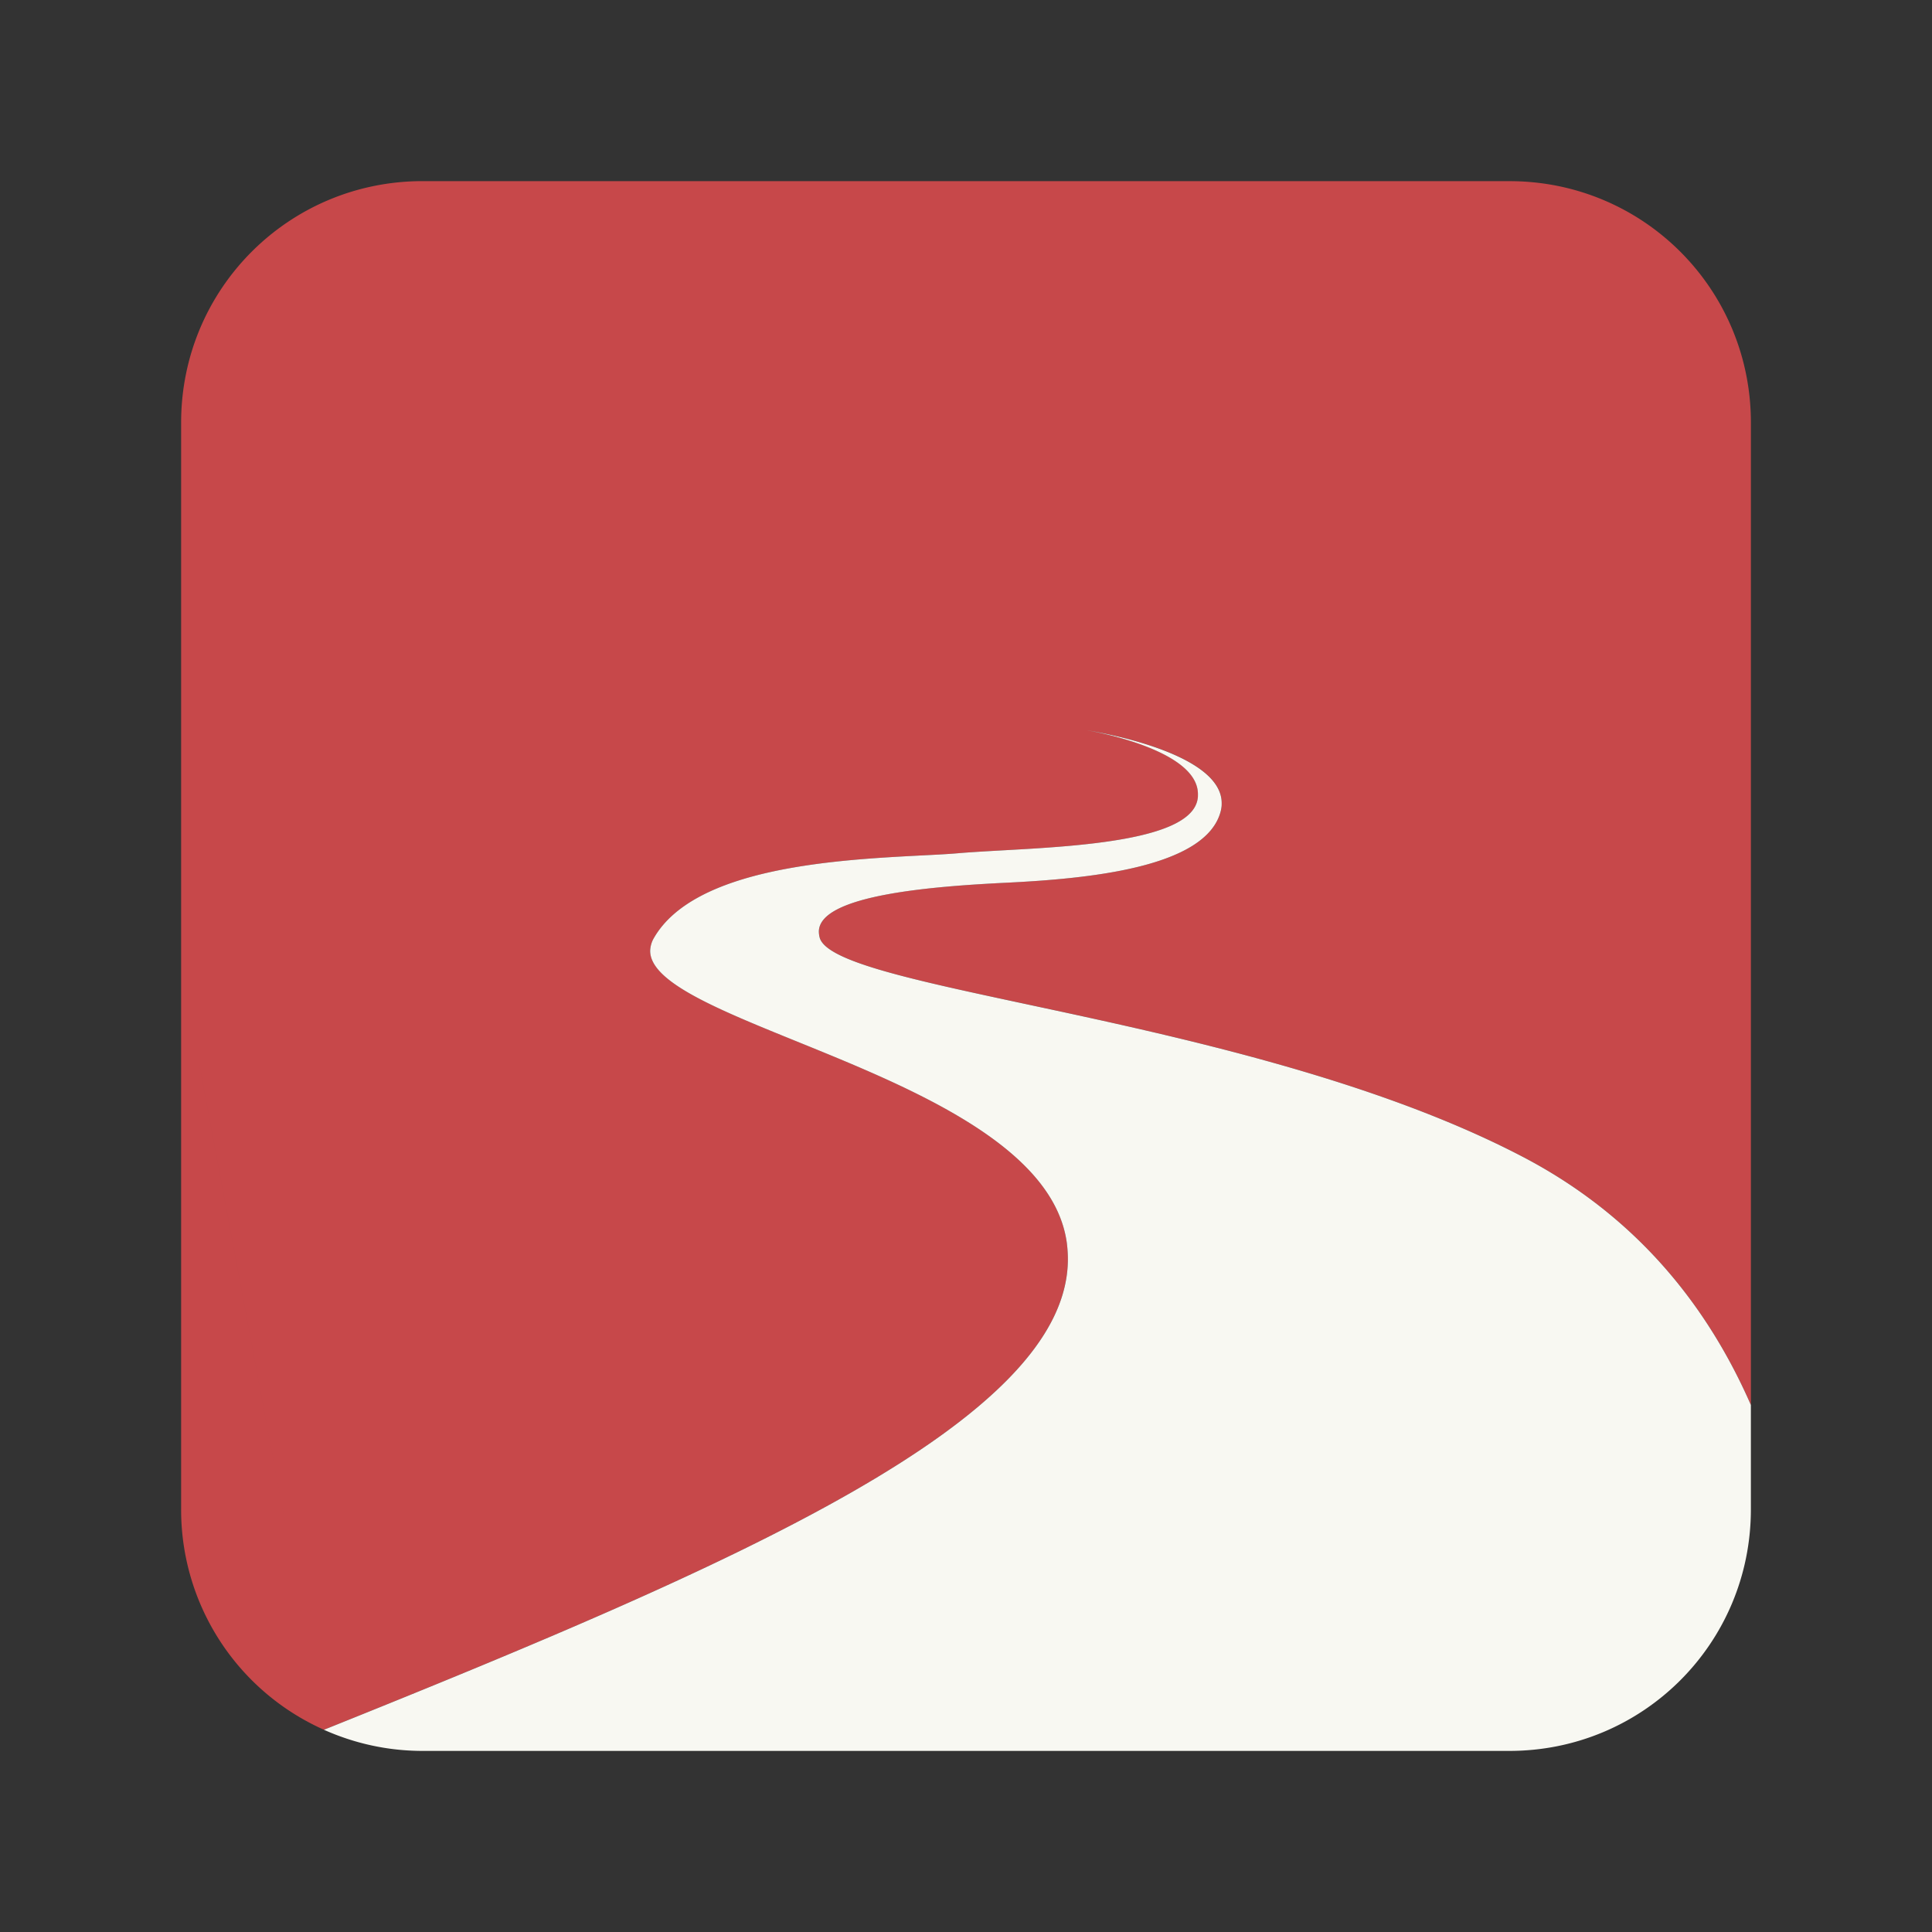 <svg xmlns="http://www.w3.org/2000/svg" width="64" height="64"><rect width="100%" height="100%" fill="#333333" stroke="none"/><path fill="#c7484a" d="M14 6c-4.432 0-8 3.568-8 8v36a7.977 7.977 0 0 0 4.73 7.3c13.688-5.496 24.634-10.244 24.645-15.583a4.42 4.42 0 0 0-.033-.537c-.438-3.229-5.157-5.144-8.957-6.686-2.648-1.075-4.85-1.97-4.845-3 0-.131.042-.273.119-.416 1.345-2.349 6.075-2.595 8.857-2.74h.004c.474-.025.89-.046 1.225-.074.396-.034.883-.063 1.42-.092 2.576-.142 6.292-.345 6.51-1.705.01-.055.01-.1.01-.154.01-1.51-3.61-2.11-3.677-2.122.074.011 4.474.68 4.463 2.418 0 .029 0 .056-.002.084-.005.06-.014.119-.03.178-.48 1.885-4.442 2.236-7.056 2.367-2.472.12-6.245.405-6.256 1.621 0 .066.012.143.034.22.258.777 3.057 1.376 6.863 2.19 4.879 1.045 11.414 2.445 16.379 5.03 3.8 1.973 6.158 4.953 7.598 8.242v-32.54c0-4.433-3.568-8-8-8zm-3.27 51.301c-7.153-38.201-3.576-19.1 0 0z" style="paint-order:stroke fill markers"/><path fill="#f8f8f2" d="M35.986 24.188s3.708.602 3.697 2.125c0 .055.001.1-.01.154-.217 1.36-3.933 1.563-6.51 1.705-.536.03-1.023.058-1.42.092-.333.029-.75.05-1.224.074h-.004c-2.782.145-7.512.391-8.857 2.74a.896.896 0 0 0-.12.417c-.004 1.03 2.198 1.925 4.846 3 3.8 1.542 8.52 3.457 8.957 6.685.022.175.034.362.034.537-.01 5.34-10.957 10.087-24.645 15.584.998.446 2.102.7 3.27.7h36c4.431 0 8-3.569 8-8v-3.46c-1.44-3.289-3.798-6.269-7.599-8.242-4.965-2.585-11.5-3.985-16.379-5.029-3.805-.815-6.604-1.414-6.863-2.191a.818.818 0 0 1-.033-.22c.01-1.215 3.786-1.5 6.258-1.62 2.614-.132 6.573-.483 7.054-2.367.015-.06.025-.119.03-.178.002-.029.002-.056.002-.084.01-1.753-4.485-2.422-4.485-2.422z"/></svg>
